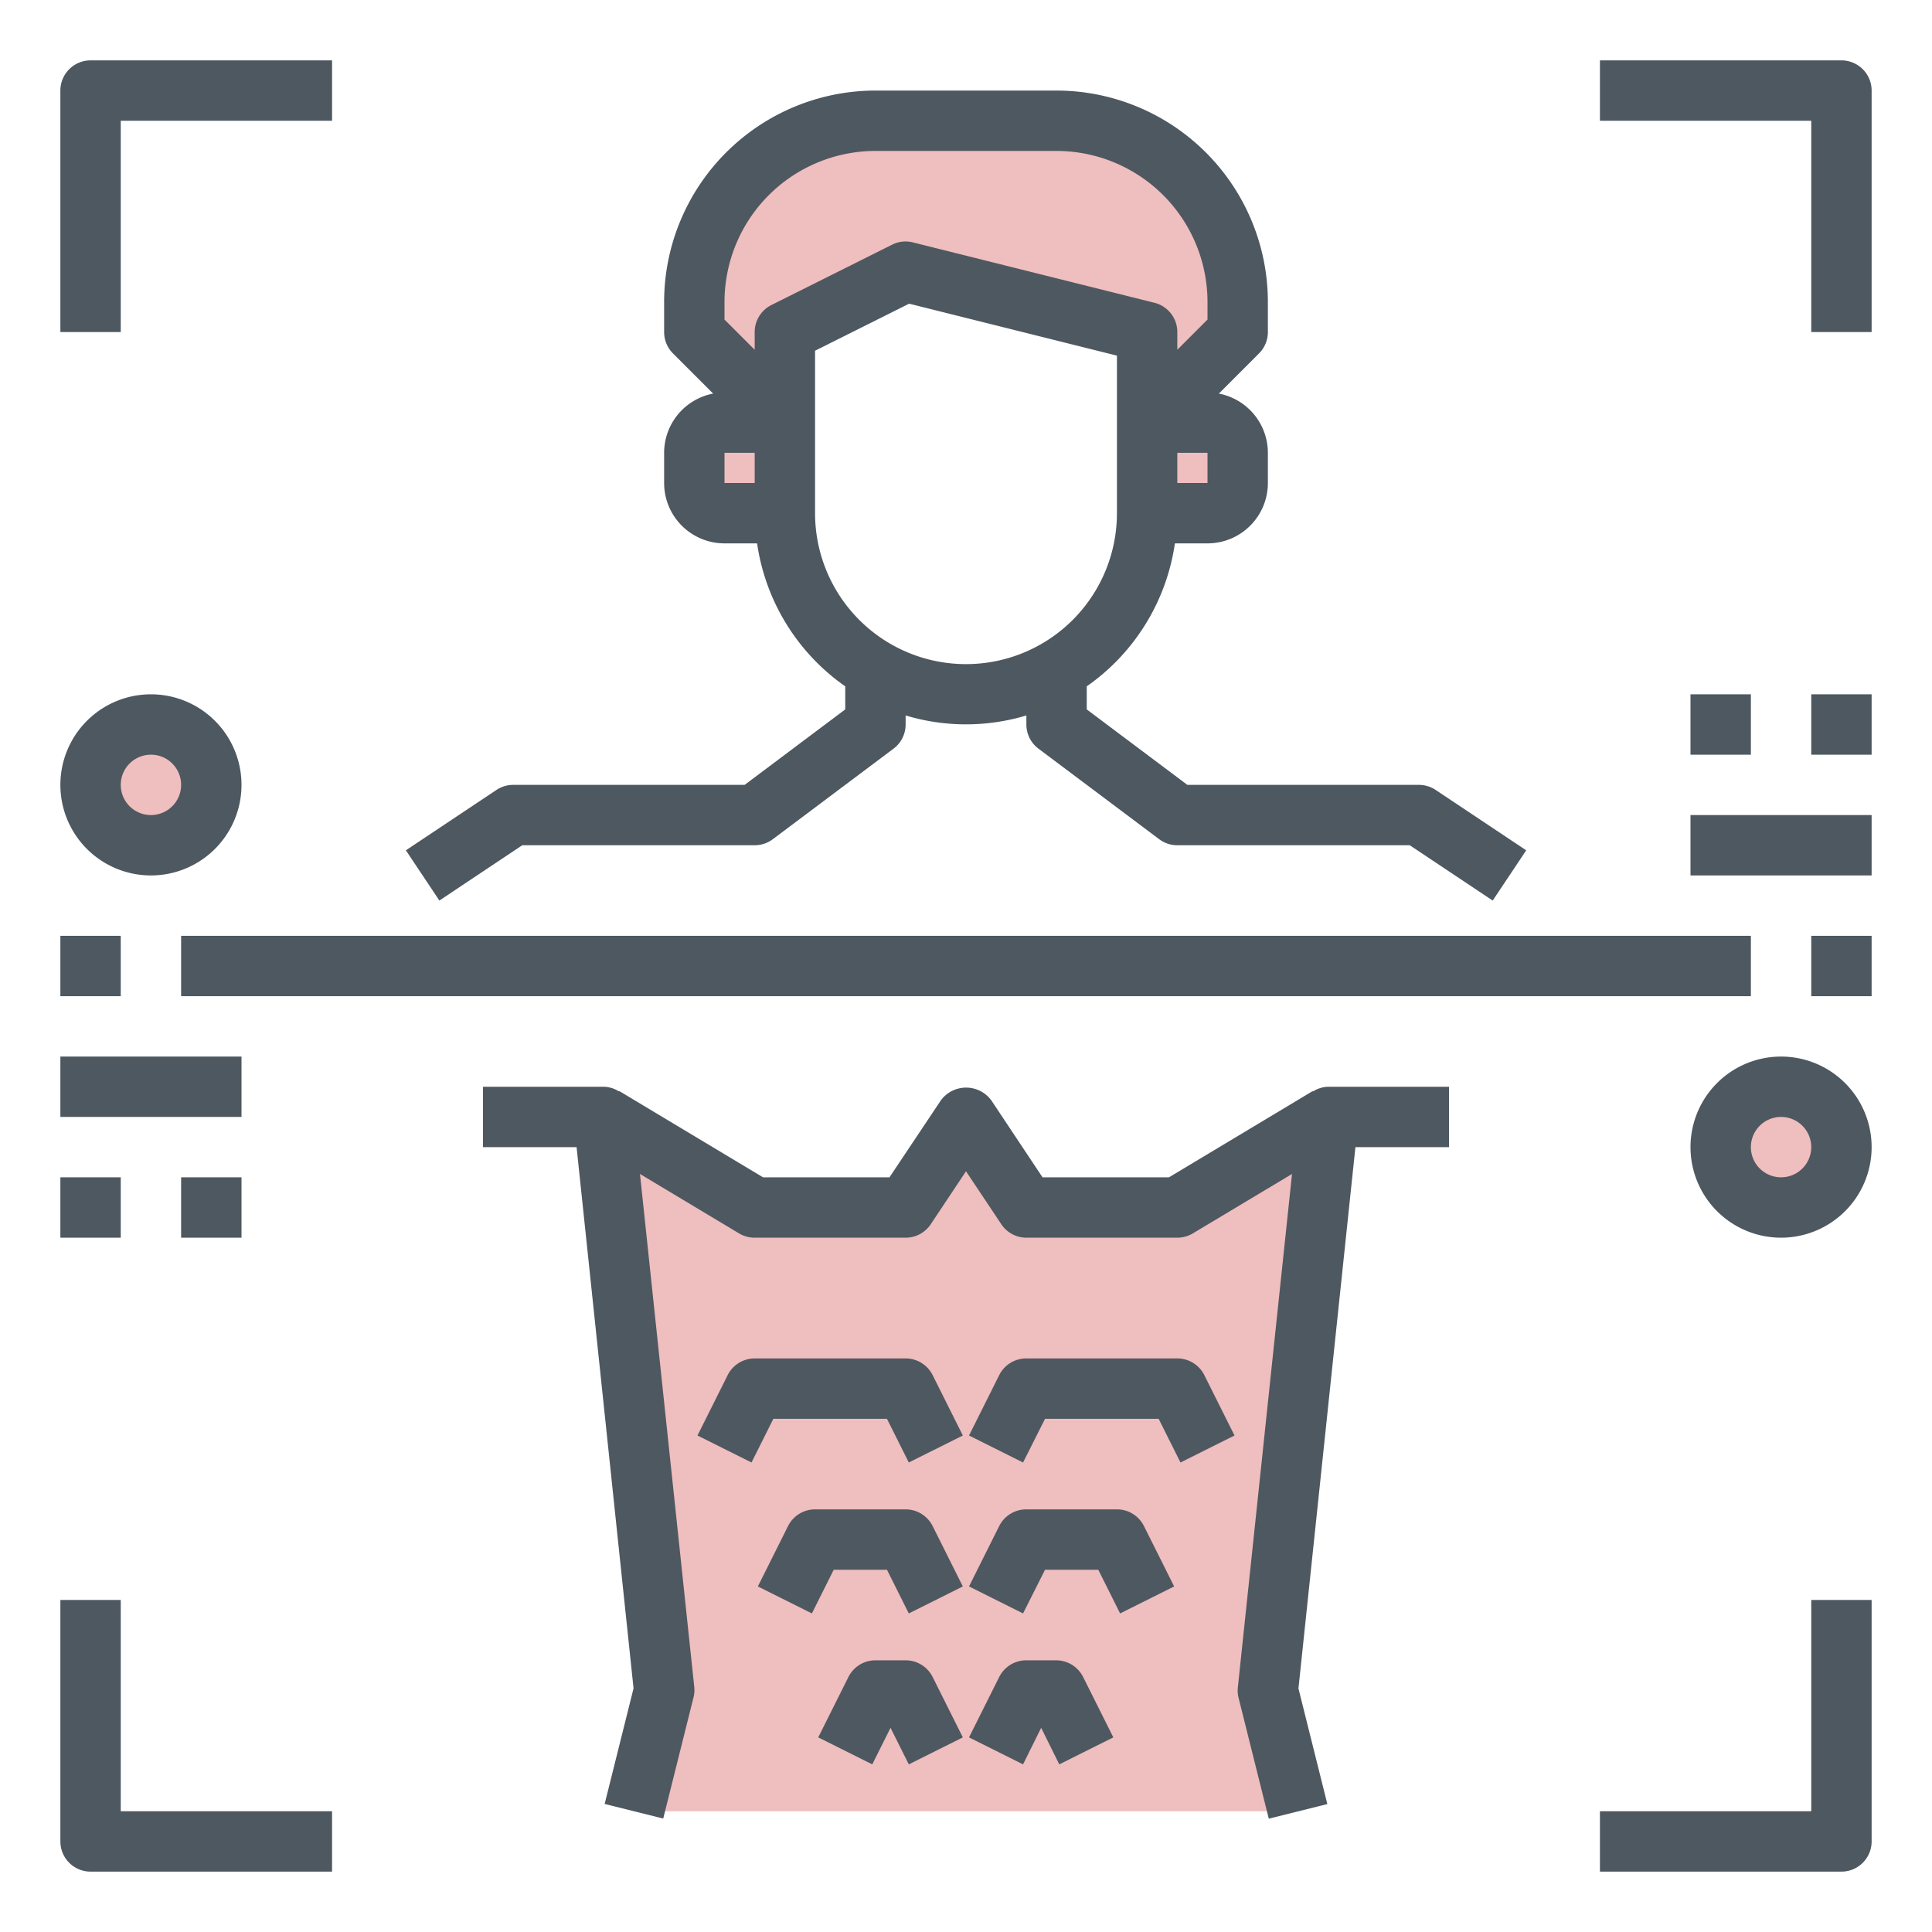 <?xml version="1.0"?>
<svg xmlns="http://www.w3.org/2000/svg" height="512px" viewBox="0 0 64 64" width="512px" class=""><g><script xmlns="" id="tinyhippos-injected"/><g id="man_scan" data-name="man scan"><path d="m59 36a2.015 2.015 0 0 0 -2 2 2.006 2.006 0 0 0 2 2 2 2 0 0 0 0-4z" fill="#78b9eb" data-original="#78B9EB" class="active-path" style="fill:#EFBEBE" data-old_color="#78b9eb"/><path d="m44 37-5 3h-5l-2-3-2 3h-5l-5-3 1.19 11.3.81 7.7-1 4h22l-1-4 .81-7.7z" fill="#78b9eb" data-original="#78B9EB" class="active-path" style="fill:#EFBEBE" data-old_color="#78b9eb"/><path d="m5 24a2.015 2.015 0 0 0 -2 2 2.006 2.006 0 0 0 2 2 2 2 0 0 0 0-4z" fill="#78b9eb" data-original="#78B9EB" class="active-path" style="fill:#EFBEBE" data-old_color="#78b9eb"/><path d="m23 15v1a1 1 0 0 0 1 1h2v-3h-2a1 1 0 0 0 -1 1z" fill="#78b9eb" data-original="#78B9EB" class="active-path" style="fill:#EFBEBE" data-old_color="#78b9eb"/><path d="m40 17a1 1 0 0 0 1-1v-1a1 1 0 0 0 -1-1h-2v3z" fill="#78b9eb" data-original="#78B9EB" class="active-path" style="fill:#EFBEBE" data-old_color="#78b9eb"/><path d="m30 9 8 2v3l3-3v-1a6 6 0 0 0 -6-6h-6a6 6 0 0 0 -6 6v1l3 3v-3z" fill="#78b9eb" data-original="#78B9EB" class="active-path" style="fill:#EFBEBE" data-old_color="#78b9eb"/><g fill="#1a6fb0"><path d="m4 4h7v-2h-8a1 1 0 0 0 -1 1v8h2z" data-original="#1A6FB0" class="" style="fill:#4E5860" data-old_color="#1A6FB0"/><path d="m61 2h-8v2h7v7h2v-8a1 1 0 0 0 -1-1z" data-original="#1A6FB0" class="" style="fill:#4E5860" data-old_color="#1A6FB0"/><path d="m4 53h-2v8a1 1 0 0 0 1 1h8v-2h-7z" data-original="#1A6FB0" class="" style="fill:#4E5860" data-old_color="#1A6FB0"/><path d="m60 60h-7v2h8a1 1 0 0 0 1-1v-8h-2z" data-original="#1A6FB0" class="" style="fill:#4E5860" data-old_color="#1A6FB0"/><path d="m2 31h2v2h-2z" data-original="#1A6FB0" class="" style="fill:#4E5860" data-old_color="#1A6FB0"/><path d="m60 31h2v2h-2z" data-original="#1A6FB0" class="" style="fill:#4E5860" data-old_color="#1A6FB0"/><path d="m5 29a3 3 0 1 0 -3-3 3 3 0 0 0 3 3zm0-4a1 1 0 1 1 -1 1 1 1 0 0 1 1-1z" data-original="#1A6FB0" class="" style="fill:#4E5860" data-old_color="#1A6FB0"/><path d="m59 35a3 3 0 1 0 3 3 3 3 0 0 0 -3-3zm0 4a1 1 0 1 1 1-1 1 1 0 0 1 -1 1z" data-original="#1A6FB0" class="" style="fill:#4E5860" data-old_color="#1A6FB0"/><path d="m56 27h6v2h-6z" data-original="#1A6FB0" class="" style="fill:#4E5860" data-old_color="#1A6FB0"/><path d="m56 23h2v2h-2z" data-original="#1A6FB0" class="" style="fill:#4E5860" data-old_color="#1A6FB0"/><path d="m60 23h2v2h-2z" data-original="#1A6FB0" class="" style="fill:#4E5860" data-old_color="#1A6FB0"/><path d="m2 35h6v2h-6z" data-original="#1A6FB0" class="" style="fill:#4E5860" data-old_color="#1A6FB0"/><path d="m2 39h2v2h-2z" data-original="#1A6FB0" class="" style="fill:#4E5860" data-old_color="#1A6FB0"/><path d="m6 39h2v2h-2z" data-original="#1A6FB0" class="" style="fill:#4E5860" data-old_color="#1A6FB0"/><path d="m17.3 28h7.7a1 1 0 0 0 .6-.2l4-3a1 1 0 0 0 .4-.8v-.3a6.927 6.927 0 0 0 4 0v.3a1 1 0 0 0 .4.8l4 3a1 1 0 0 0 .6.2h7.7l2.748 1.832 1.11-1.664-3-2a1.006 1.006 0 0 0 -.558-.168h-7.667l-3.333-2.5v-.764a7 7 0 0 0 2.92-4.736h1.08a2 2 0 0 0 2-2v-1a2 2 0 0 0 -1.624-1.962l1.331-1.331a1 1 0 0 0 .293-.707v-1a7.008 7.008 0 0 0 -7-7h-6a7.008 7.008 0 0 0 -7 7v1a1 1 0 0 0 .293.707l1.331 1.331a2 2 0 0 0 -1.624 1.962v1a2 2 0 0 0 2 2h1.08a7 7 0 0 0 2.92 4.736v.764l-3.333 2.5h-7.667a1.006 1.006 0 0 0 -.555.168l-3 2 1.11 1.664zm22.7-12h-1v-1h1zm-16-6a5.006 5.006 0 0 1 5-5h6a5.006 5.006 0 0 1 5 5v.586l-1 1v-.586a1 1 0 0 0 -.757-.97l-8-2a.992.992 0 0 0 -.69.075l-4 2a1 1 0 0 0 -.553.895v.586l-1-1zm0 5h1v1h-1zm3 2v-5.382l3.116-1.558 6.884 1.721v5.219a5 5 0 0 1 -10 0z" data-original="#1A6FB0" class="" style="fill:#4E5860" data-old_color="#1A6FB0"/><path d="m6 31h52v2h-52z" data-original="#1A6FB0" class="" style="fill:#4E5860" data-old_color="#1A6FB0"/><path d="m43.494 36.156-.009-.013-4.762 2.857h-4.188l-1.7-2.555a1.039 1.039 0 0 0 -1.664 0l-1.706 2.555h-4.188l-4.762-2.857-.009.013a.973.973 0 0 0 -.506-.156h-4v2h3.1l1.887 17.929-.957 3.829 1.94.484 1-4a.983.983 0 0 0 .03-.342l-1.8-17.011 3.281 1.968a1 1 0 0 0 .519.143h5a1 1 0 0 0 .832-.445l1.168-1.755 1.168 1.752a1 1 0 0 0 .832.448h5a1 1 0 0 0 .515-.143l3.285-1.968-1.795 17.011a.983.983 0 0 0 .025.346l1 4 1.94-.484-.957-3.829 1.887-17.933h3.1v-2h-4a.973.973 0 0 0 -.506.156z" data-original="#1A6FB0" class="" style="fill:#4E5860" data-old_color="#1A6FB0"/><path d="m30 45h-5a1 1 0 0 0 -.895.553l-1 2 1.79.894.723-1.447h3.764l.723 1.447 1.79-.894-1-2a1 1 0 0 0 -.895-.553z" data-original="#1A6FB0" class="" style="fill:#4E5860" data-old_color="#1A6FB0"/><path d="m39 45h-5a1 1 0 0 0 -.9.553l-1 2 1.79.894.728-1.447h3.764l.723 1.447 1.79-.894-1-2a1 1 0 0 0 -.895-.553z" data-original="#1A6FB0" class="" style="fill:#4E5860" data-old_color="#1A6FB0"/><path d="m30 50h-3a1 1 0 0 0 -.895.553l-1 2 1.79.894.723-1.447h1.764l.723 1.447 1.79-.894-1-2a1 1 0 0 0 -.895-.553z" data-original="#1A6FB0" class="" style="fill:#4E5860" data-old_color="#1A6FB0"/><path d="m37 50h-3a1 1 0 0 0 -.9.553l-1 2 1.79.894.728-1.447h1.764l.723 1.447 1.79-.894-1-2a1 1 0 0 0 -.895-.553z" data-original="#1A6FB0" class="" style="fill:#4E5860" data-old_color="#1A6FB0"/><path d="m30 55h-1a1 1 0 0 0 -.895.553l-1 2 1.79.894.605-1.211.605 1.211 1.79-.894-1-2a1 1 0 0 0 -.895-.553z" data-original="#1A6FB0" class="" style="fill:#4E5860" data-old_color="#1A6FB0"/><path d="m35 55h-1a1 1 0 0 0 -.9.553l-1 2 1.79.894.6-1.211.6 1.211 1.79-.894-1-2a1 1 0 0 0 -.88-.553z" data-original="#1A6FB0" class="" style="fill:#4E5860" data-old_color="#1A6FB0"/></g></g></g> </svg>
